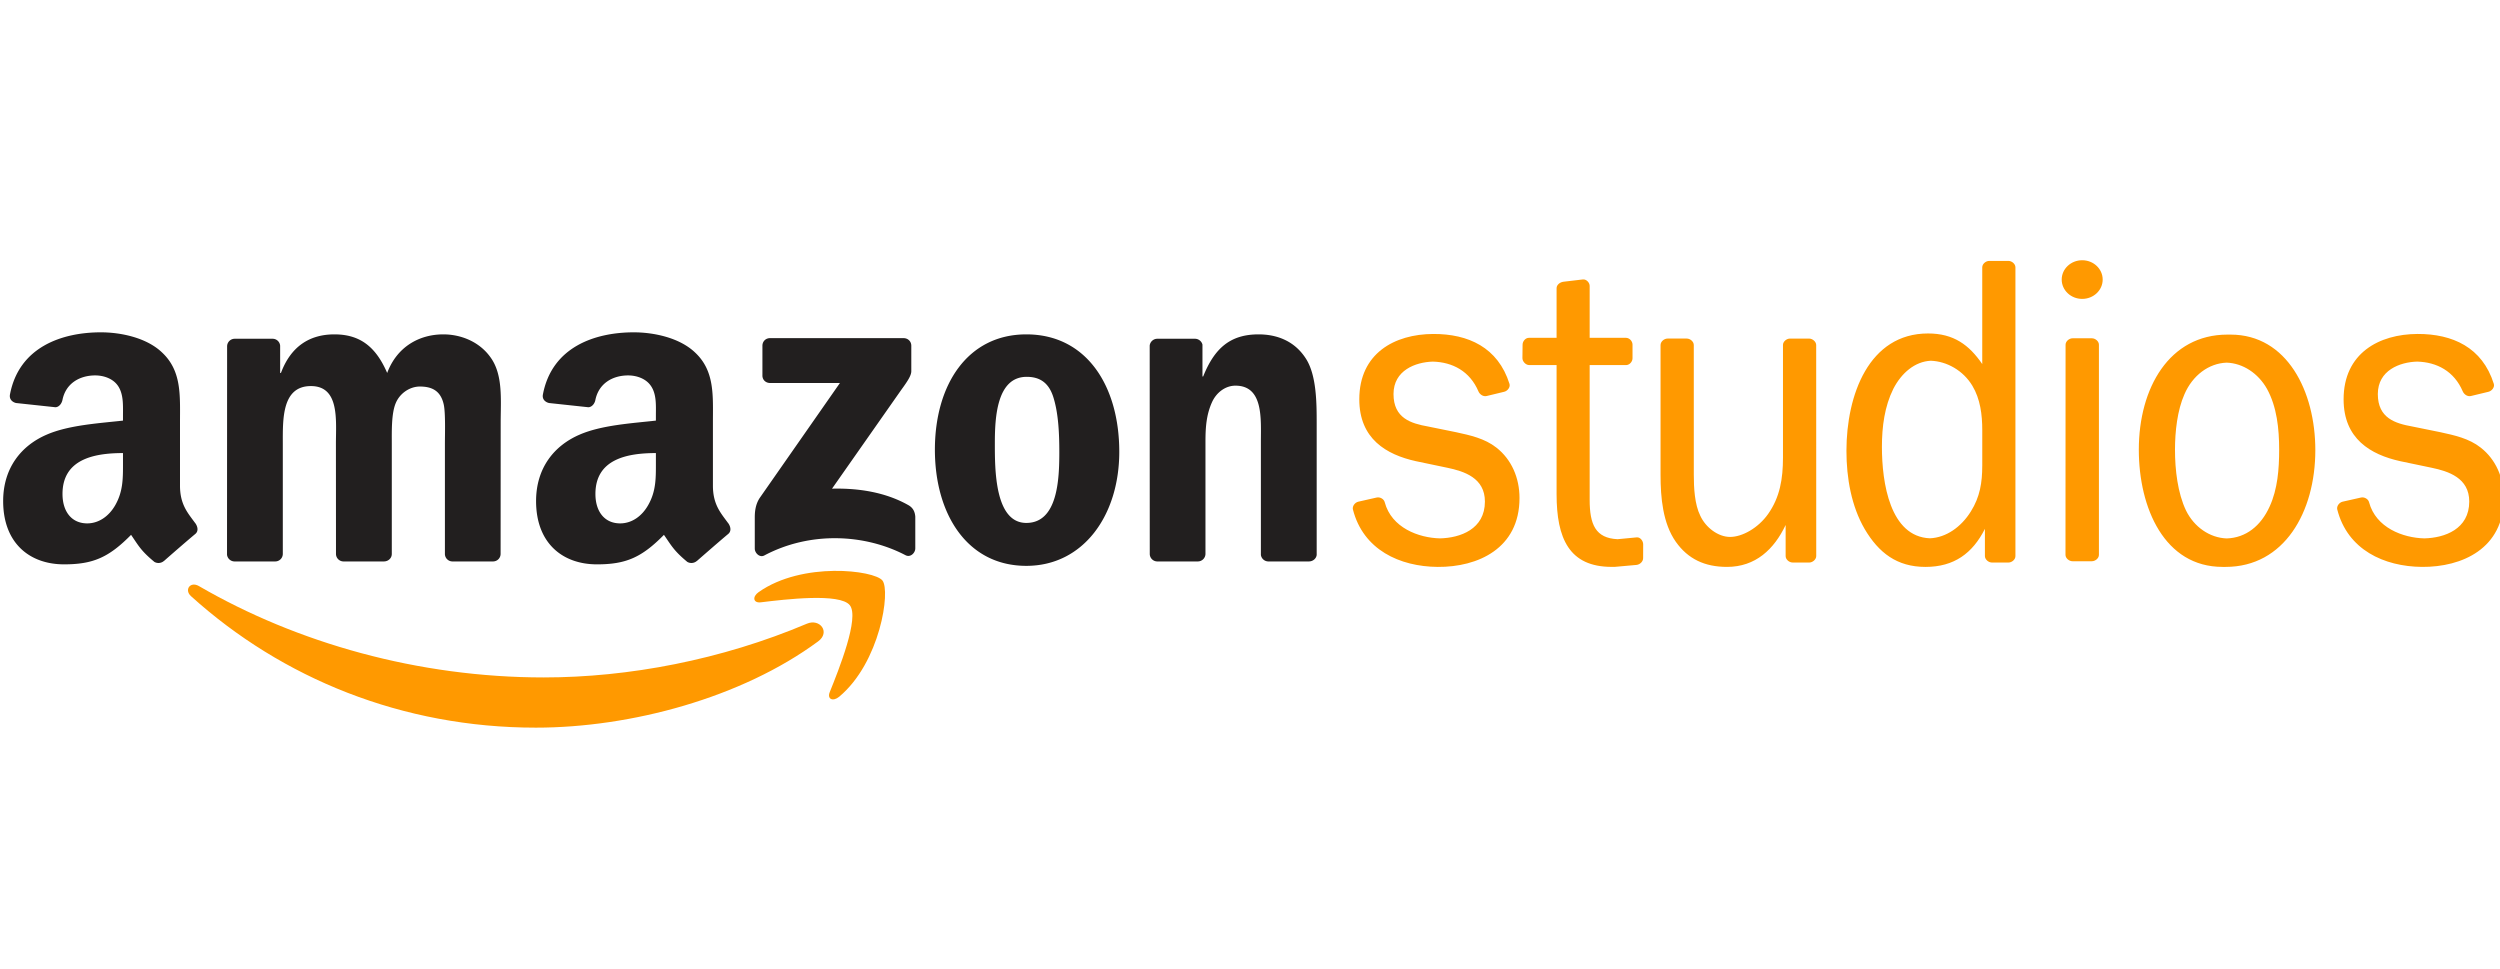 <svg width="800" height="310" viewBox="0 0 211.667 82.021" xmlns="http://www.w3.org/2000/svg">
    <path style="fill:#f90;fill-opacity:1;fill-rule:nonzero;stroke:none" d="M859.565 2212.746v-2.246c0-.971-.123-1.969-.625-2.803-.579-.961-1.601-1.537-2.618-1.577-1.012.046-1.857.777-2.368 1.772-.552 1.109-.72 2.385-.72 3.663 0 2.269.512 5.669 3.03 5.767 1.036-.045 1.977-.723 2.58-1.691.576-.914.72-1.829.72-2.885m1.65 6.105h-1.037c-.22 0-.443-.193-.445-.405v-1.72c-.777 1.542-1.942 2.401-3.75 2.401-1.795 0-2.947-.886-3.833-2.384-.84-1.443-1.153-3.218-1.153-4.94 0-3.522 1.416-7.404 5.148-7.404 1.617 0 2.59.72 3.42 1.93v-6.103c0-.214.223-.405.443-.405h1.205c.222 0 .445.191.445.405v18.222c0 .213-.22.402-.442.404m13.505.274c-3.647 0-5.278-3.697-5.278-7.395 0-3.891 1.92-7.26 5.591-7.26h.195c3.574 0 5.35 3.59 5.35 7.286 0 3.92-1.967 7.37-5.662 7.37h-.197zm.27-1.795c1.2-.04 2.146-.777 2.706-2.014.505-1.102.6-2.373.6-3.586 0-1.325-.144-2.705-.768-3.837-.559-.989-1.522-1.618-2.542-1.654-1.137.04-2.15.806-2.662 1.986-.456 1.02-.6 2.373-.6 3.505 0 1.27.168 2.731.695 3.836.513 1.045 1.503 1.728 2.57 1.764m14.89-9.278c.086.196.303.344.516.292l1.107-.267c.215-.052.402-.293.337-.499-.723-2.309-2.61-3.156-4.812-3.149-2.435.01-4.665 1.218-4.665 4.124 0 2.49 1.7 3.487 3.57 3.902l1.987.416c1.053.22 2.37.637 2.37 2.13 0 1.748-1.56 2.295-2.834 2.325-1.353-.032-3.059-.673-3.486-2.278-.05-.207-.297-.347-.51-.299l-1.158.261c-.217.05-.392.287-.339.494.647 2.536 2.947 3.601 5.347 3.621 2.53.02 5.162-1.162 5.162-4.345 0-1.272-.504-2.436-1.461-3.182-.741-.583-1.654-.776-2.538-.97l-1.772-.36c-1.078-.194-2.179-.525-2.179-2.047 0-1.502 1.393-2.018 2.481-2.048 1.24.032 2.334.603 2.877 1.879m-25.302-7.054c0-.675.58-1.22 1.293-1.22.714 0 1.292.545 1.292 1.22 0 .674-.578 1.219-1.292 1.219-.713 0-1.293-.545-1.293-1.22m1.905 17.772h-1.22c-.222 0-.446-.192-.446-.404l.005-13.257c0-.214.224-.406.444-.406h1.215c.221 0 .445.19.445.405v13.258c0 .212-.219.4-.443.403m-17.839.081h-1.04c-.22 0-.443-.192-.443-.405v-1.963c-.726 1.53-1.896 2.644-3.7 2.644-1.404 0-2.46-.498-3.229-1.584-.82-1.167-.963-2.781-.963-4.226v-8.186c0-.217.223-.41.445-.41h1.207c.223 0 .445.193.445.41l.001 8.186c0 .806.049 1.862.41 2.585.345.749 1.134 1.335 1.878 1.334.775 0 1.776-.565 2.398-1.444.748-1.058.94-2.225.94-3.56v-7.114c.001-.202.222-.397.443-.396h1.205c.224 0 .449.202.447.409l.003 13.312c0 .215-.226.409-.447.409m-20.865-10.799c.085.196.302.344.517.293l1.107-.268c.215-.05.4-.294.336-.497-.724-2.309-2.61-3.158-4.811-3.15-2.435.01-4.665 1.217-4.665 4.123 0 2.49 1.7 3.488 3.568 3.902l1.987.416c1.055.22 2.37.637 2.37 2.131 0 1.749-1.56 2.294-2.833 2.324-1.352-.031-3.06-.671-3.487-2.277-.049-.208-.295-.348-.51-.3l-1.157.262c-.217.05-.392.286-.34.494.647 2.536 2.947 3.602 5.348 3.621 2.532.02 5.161-1.161 5.161-4.345 0-1.272-.502-2.436-1.461-3.184-.741-.581-1.651-.775-2.538-.969l-1.77-.36c-1.08-.193-2.18-.524-2.18-2.047 0-1.501 1.393-2.016 2.482-2.047 1.24.032 2.333.602 2.876 1.878m3.205-1.658h1.725v8.138c0 2.796.792 4.594 3.48 4.592h.187l1.383-.124c.213-.027.41-.212.41-.43l.003-.868c0-.221-.187-.46-.404-.44l-1.21.116c-1.388-.065-1.762-.92-1.762-2.487v-8.498h2.296c.214 0 .408-.21.408-.43v-.86c0-.22-.194-.428-.408-.43h-2.296v-3.278c-.001-.214-.22-.434-.434-.405l-1.205.143c-.233.025-.446.192-.448.407v3.133h-1.747c-.215 0-.398.215-.398.434l-.01.846c0 .22.215.44.43.44m-44.871 17.437c-4.812 3.548-11.795 5.437-17.803 5.437-8.427 0-16.008-3.107-21.75-8.29-.452-.404-.05-.96.493-.643 6.194 3.596 13.848 5.765 21.76 5.765 5.338 0 11.207-1.107 16.602-3.392.816-.344 1.498.54.698 1.123" transform="translate(-985.704 -2930.07) scale(1.342)"/>
    <path style="fill:#f90;fill-opacity:1;fill-rule:nonzero;stroke:none" d="M788.12 2221.546c-.62-.785-4.073-.373-5.623-.184-.475.056-.549-.355-.122-.651 2.758-1.934 7.273-1.379 7.8-.728.526.65-.14 5.17-2.725 7.333-.398.329-.773.15-.6-.283.583-1.451 1.886-4.698 1.27-5.487" transform="translate(-985.704 -2930.07) scale(1.342)"/>
    <path style="fill:#221f1f;fill-opacity:1;fill-rule:nonzero;stroke:none" d="M782.605 2207.052v-1.879c0-.284.217-.479.475-.479h8.432c.269 0 .486.2.486.48v1.604c0 .274-.23.625-.638 1.186l-4.364 6.227c1.622-.04 3.335.205 4.807 1.033.335.184.425.462.447.734v2.001c0 .278-.302.597-.62.428-2.592-1.355-6.038-1.506-8.908.019-.291.155-.599-.157-.599-.434v-1.909c0-.305.005-.822.313-1.289l5.059-7.25h-4.404c-.269 0-.486-.188-.486-.472m-30.752 11.73h-2.567a.48.48 0 0 1-.46-.427l.006-13.148a.48.48 0 0 1 .491-.474h2.389a.476.476 0 0 1 .466.44v1.718h.05c.62-1.663 1.796-2.435 3.374-2.435 1.605 0 2.612.772 3.329 2.435.62-1.663 2.036-2.435 3.542-2.435 1.079 0 2.254.439 2.971 1.44.81 1.106.648 2.707.648 4.119l-.005 8.295a.477.477 0 0 1-.493.472h-2.562a.477.477 0 0 1-.459-.472v-6.967c0-.556.045-1.933-.074-2.462-.195-.884-.765-1.134-1.51-1.134-.621 0-1.27.416-1.532 1.079-.264.662-.235 1.767-.235 2.517v6.967c0 .267-.224.472-.499.472h-2.562a.477.477 0 0 1-.46-.472l-.004-6.967c0-1.467.24-3.625-1.578-3.625-1.841 0-1.773 2.103-1.773 3.625v6.967a.478.478 0 0 1-.493.472m47.426-11.647c-1.893 0-2.01 2.574-2.01 4.18 0 1.603-.022 5.037 1.986 5.037 1.986 0 2.081-2.768 2.081-4.458 0-1.106-.045-2.435-.38-3.486-.291-.912-.861-1.273-1.677-1.273m-.024-2.679c3.805 0 5.864 3.263 5.864 7.41 0 4.014-2.272 7.194-5.864 7.194-3.731 0-5.769-3.263-5.769-7.328 0-4.097 2.059-7.276 5.769-7.276m10.805 14.326h-2.558a.478.478 0 0 1-.46-.472l-.004-13.148a.485.485 0 0 1 .493-.429h2.377a.49.49 0 0 1 .459.368v2.012h.044c.722-1.801 1.723-2.657 3.497-2.657 1.148 0 2.278.411 2.994 1.545.671 1.056.671 2.825.671 4.097v8.273c-.027.235-.241.411-.492.411h-2.574a.479.479 0 0 1-.454-.411v-7.139c0-1.439.169-3.54-1.605-3.54-.621 0-1.197.416-1.482 1.05-.359.8-.409 1.606-.409 2.49v7.077a.485.485 0 0 1-.498.473m-63.231-2.407c-.47-.645-.968-1.174-.968-2.374v-3.992c0-1.69.117-3.24-1.13-4.408-.98-.941-2.613-1.274-3.86-1.274-2.44 0-5.165.912-5.737 3.92-.06.322.174.49.382.54l2.49.267c.23-.012.397-.24.442-.474.213-1.034 1.084-1.534 2.065-1.534.525 0 1.124.195 1.438.663.357.527.313 1.25.313 1.856v.332c-1.488.167-3.43.28-4.823.89-1.605.695-2.737 2.108-2.737 4.187 0 2.663 1.68 3.992 3.84 3.992 1.823 0 2.82-.429 4.23-1.862.463.672.614 1 1.47 1.706a.52.52 0 0 0 .605-.061h.005c.51-.449 1.443-1.261 1.97-1.7.207-.168.167-.445.005-.679m-4.565-3.87c0 1.001.021 1.829-.481 2.72-.409.723-1.058 1.161-1.775 1.161-.984 0-1.56-.745-1.56-1.856 0-2.179 1.957-2.58 3.816-2.58zm38.187 3.875c-.47-.645-.968-1.174-.968-2.374v-3.992c0-1.69.123-3.24-1.125-4.408-.985-.941-2.618-1.274-3.866-1.274-2.44 0-5.164.912-5.735 3.92-.061.322.173.49.386.54l2.485.267c.23-.012.403-.24.442-.474.218-1.034 1.085-1.534 2.065-1.534.525 0 1.122.195 1.437.663.364.527.313 1.25.313 1.856v.332c-1.488.167-3.43.28-4.823.89-1.605.695-2.736 2.108-2.736 4.187 0 2.663 1.679 3.992 3.839 3.992 1.825 0 2.82-.429 4.228-1.862.467.672.622 1 1.473 1.706a.52.52 0 0 0 .605-.061h.005c.515-.449 1.444-1.261 1.97-1.7.206-.168.167-.445.005-.679m-4.566-3.87c0 1.001.022 1.829-.482 2.72-.407.723-1.05 1.161-1.772 1.161-.985 0-1.561-.745-1.561-1.856 0-2.179 1.958-2.58 3.815-2.58z" transform="translate(-985.704 -2930.07) scale(1.342)"/>
</svg>
